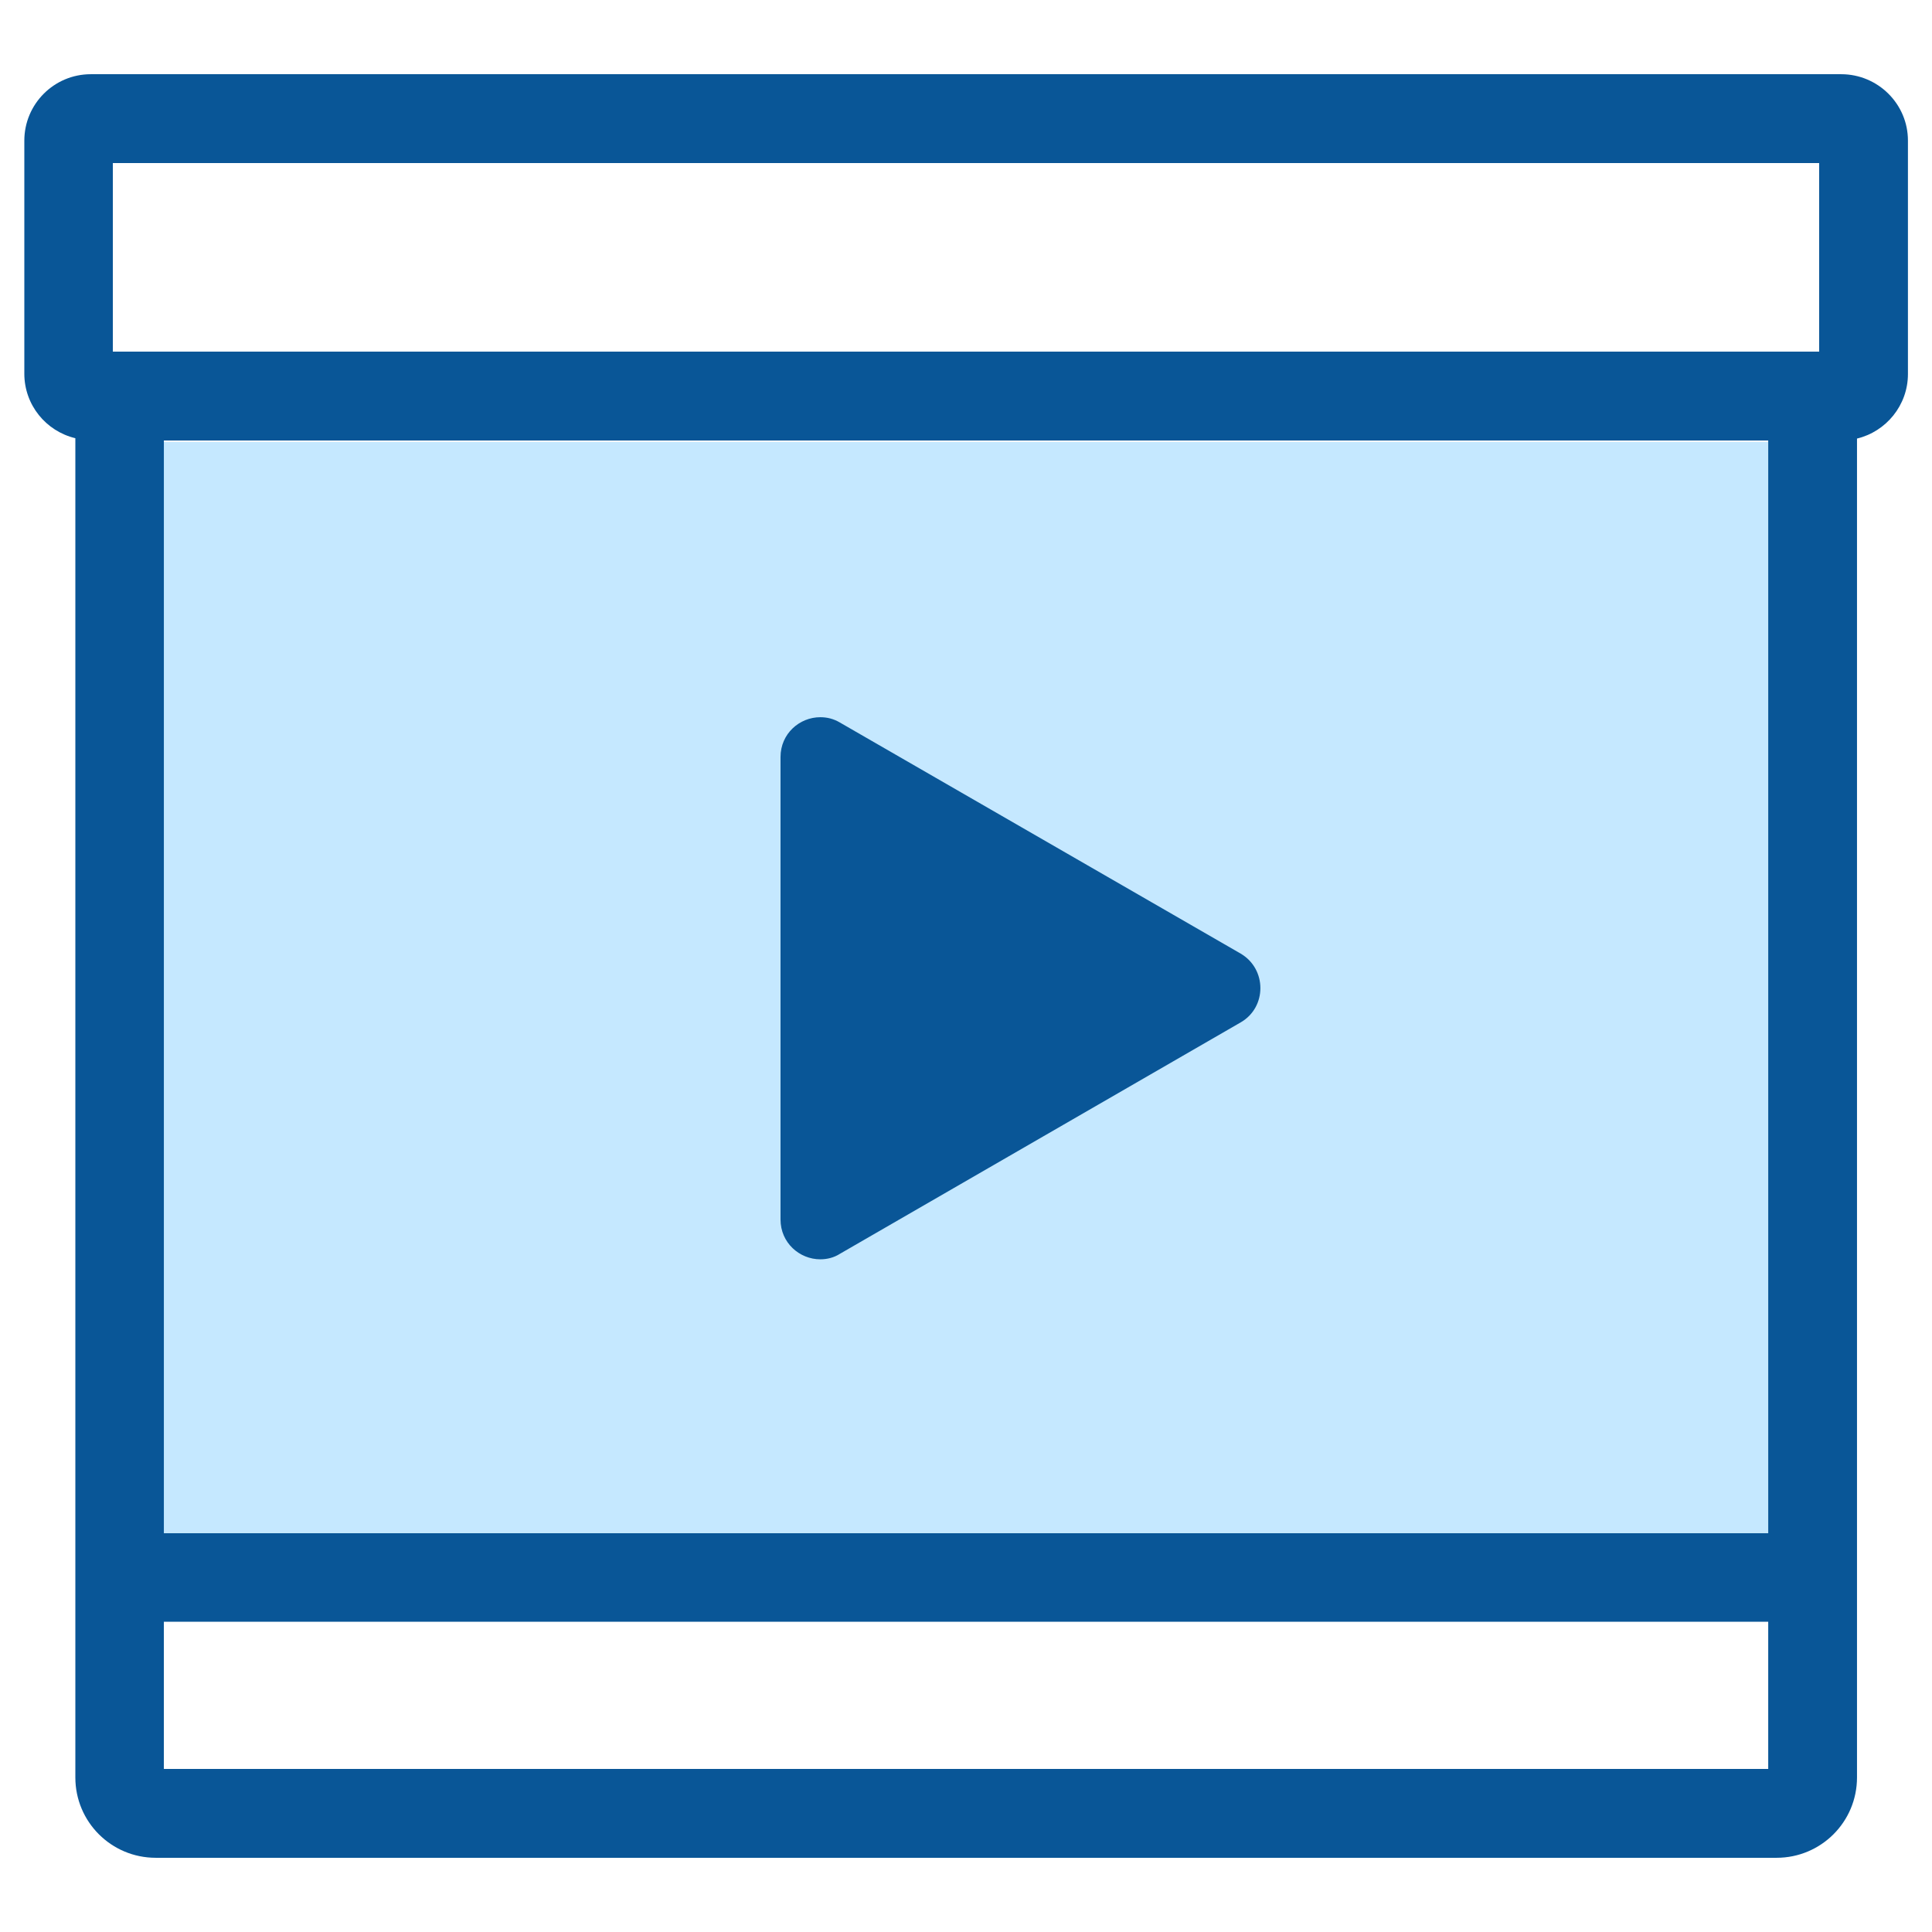 <?xml version="1.0" encoding="utf-8"?>
<!-- Generator: Adobe Illustrator 16.0.0, SVG Export Plug-In . SVG Version: 6.00 Build 0)  -->
<!DOCTYPE svg PUBLIC "-//W3C//DTD SVG 1.1//EN" "http://www.w3.org/Graphics/SVG/1.1/DTD/svg11.dtd">
<svg version="1.1" id="图层_1" xmlns="http://www.w3.org/2000/svg" xmlns:xlink="http://www.w3.org/1999/xlink" x="0px" y="0px"
	 width="22px" height="22px" viewBox="0 0 22 22" enable-background="new 0 0 22 22" xml:space="preserve">
<rect x="1.865" y="5.032" fill="#C5E8FF" width="18.27" height="12.443"/>
<path fill="#095697" d="M20.966,0.845H1.034c-0.418,0-0.757,0.339-0.757,0.757v2.653c0,0.356,0.246,0.655,0.581,0.735v15.25
	c0,0.506,0.409,0.915,0.916,0.915H20.23c0.507,0,0.916-0.409,0.916-0.915V4.994c0.33-0.079,0.58-0.378,0.58-0.735V1.602
	C21.727,1.184,21.384,0.845,20.966,0.845z M1.866,5.016h18.269v12.443H1.866V5.016z M1.285,1.857h19.43v2.147H1.285V1.857z
	 M1.866,20.143v-1.676h18.269v1.676H1.866z"/>
<path fill="#095697" d="M9.341,8.167c-0.238,0-0.453,0.189-0.453,0.453v5.267c0,0.264,0.215,0.453,0.453,0.453
	c0.075,0,0.154-0.018,0.224-0.063l4.563-2.635c0.299-0.172,0.299-0.607,0-0.783L9.565,8.228C9.491,8.184,9.416,8.167,9.341,8.167z"
	/>
</svg>
